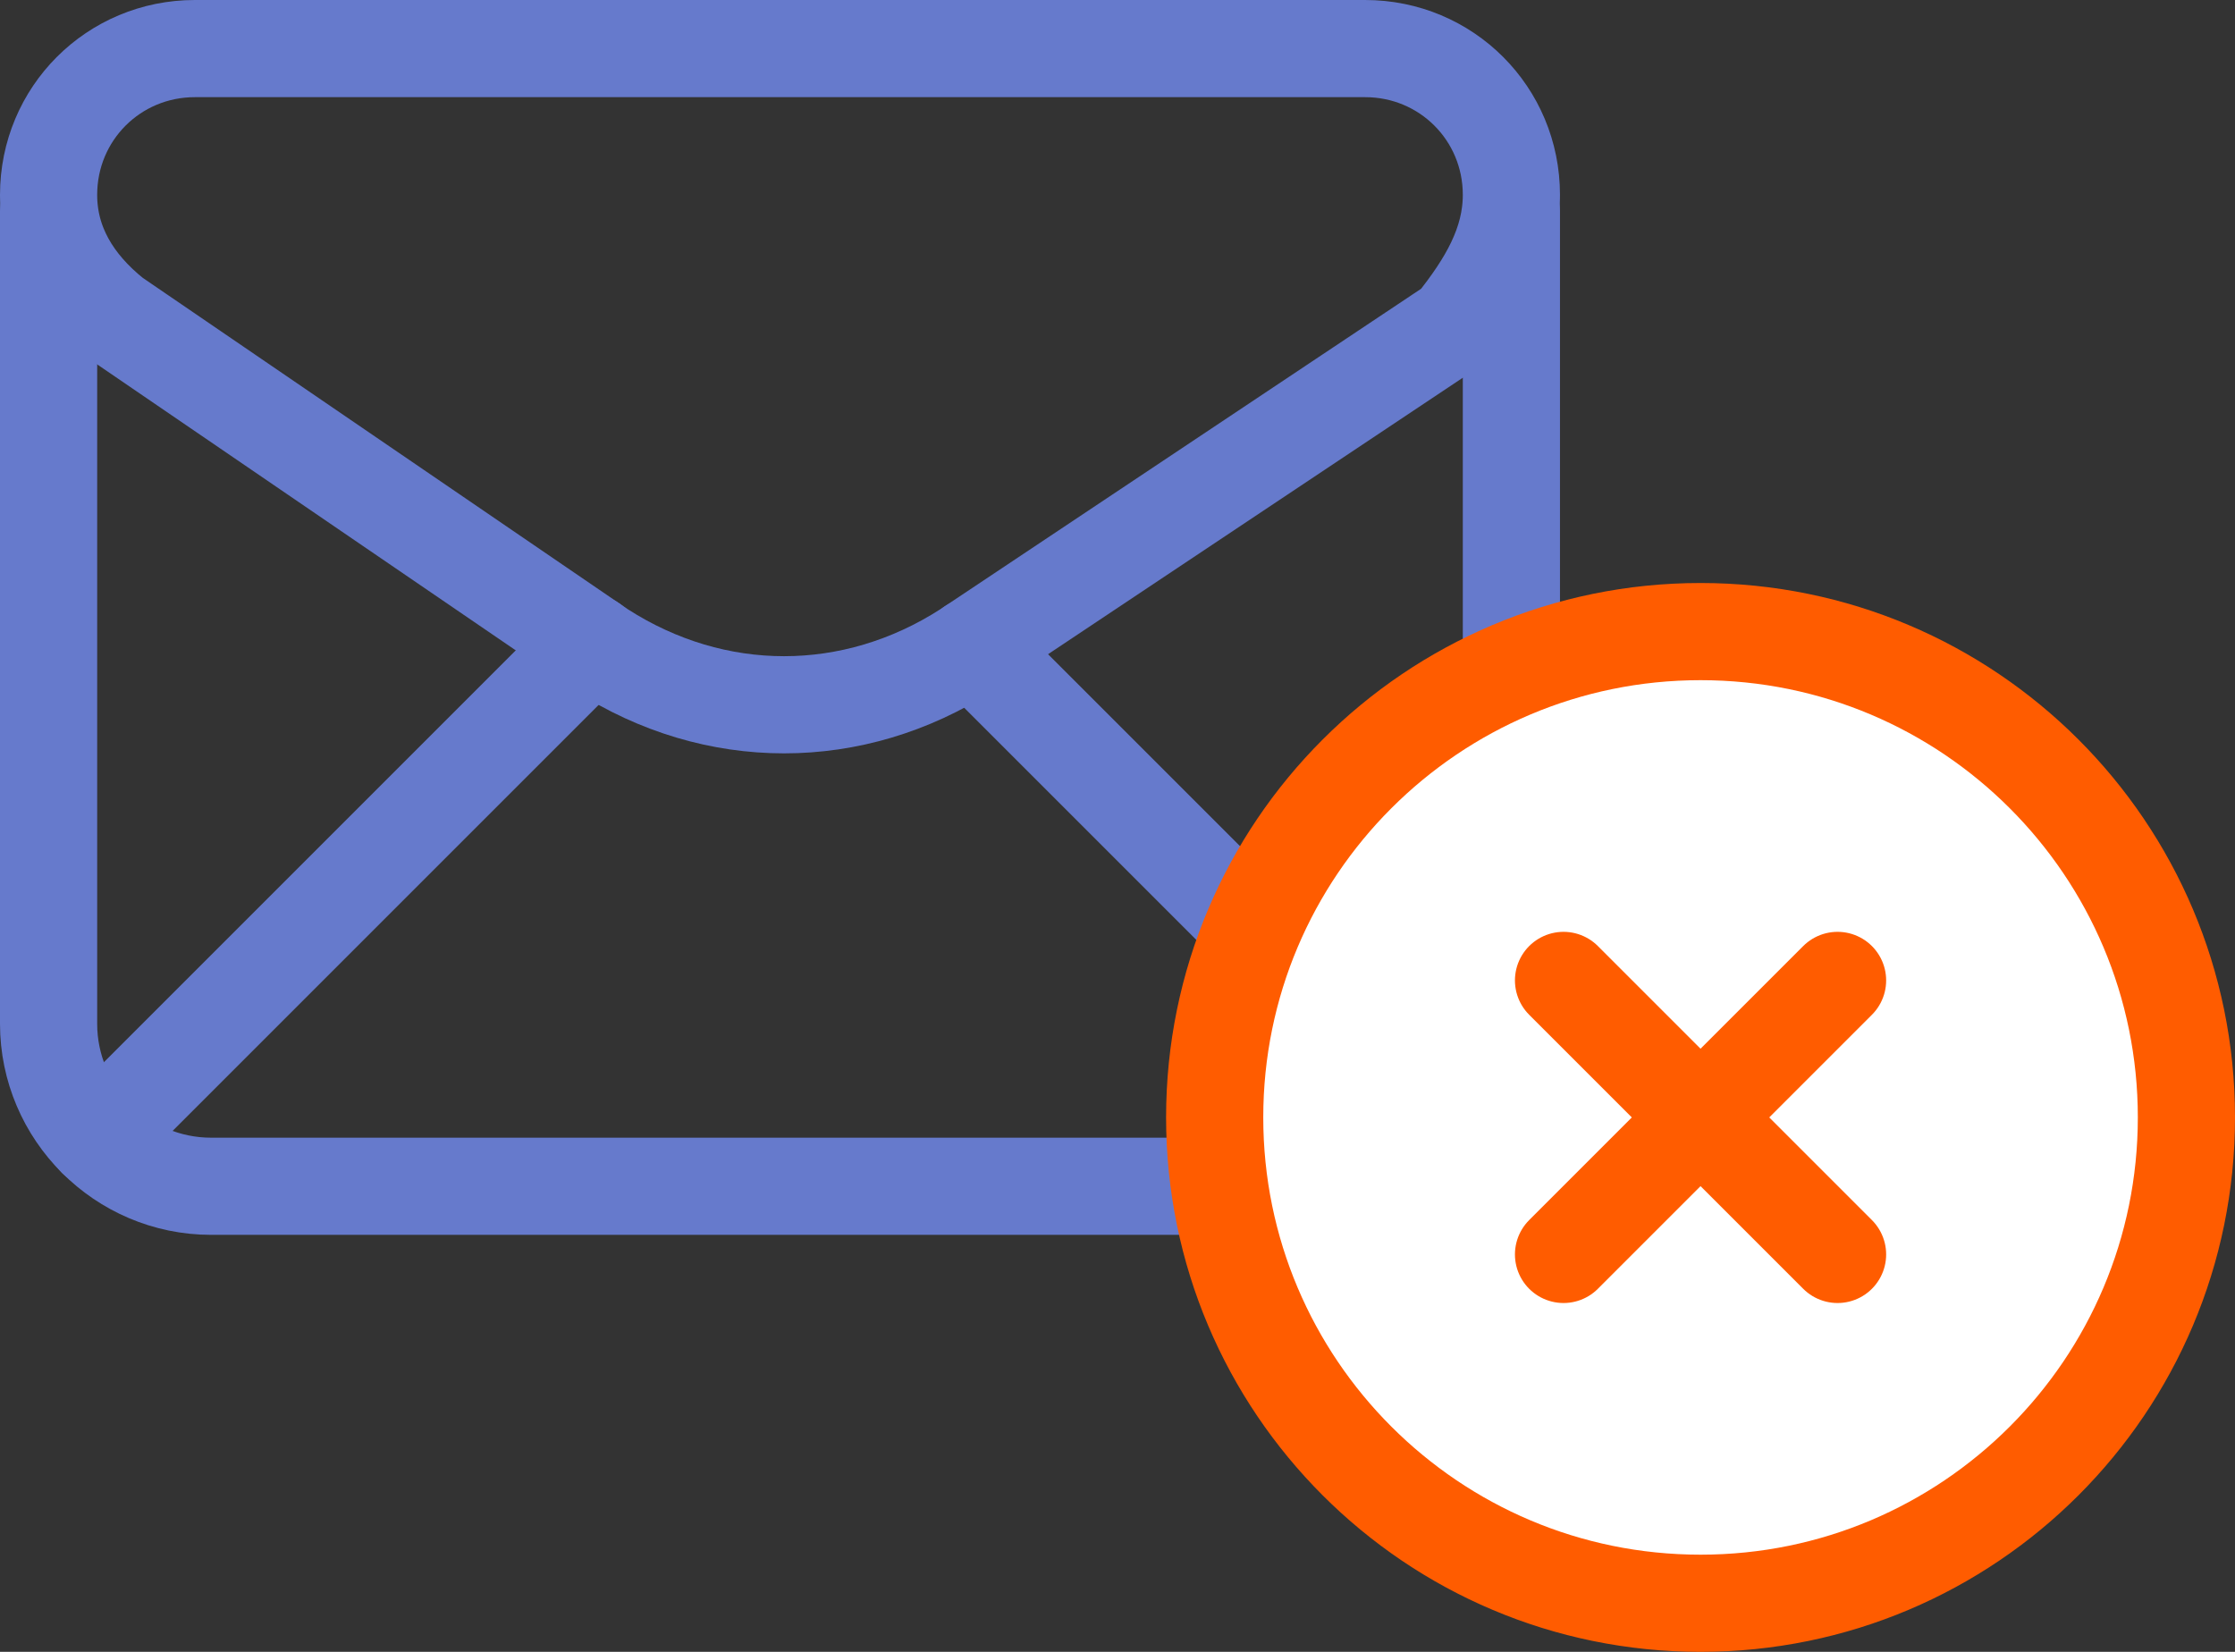 <svg width="46" height="34" viewBox="0 0 46 34" fill="none" xmlns="http://www.w3.org/2000/svg">
<rect x="0" y="0" width="46" height="34" fill="#333333" stroke="none"/>
<path fill-rule="evenodd" clip-rule="evenodd" d="M1 4.011V4.011C1 5.014 1.502 5.851 2.338 6.52L12.374 13.377C14.716 14.883 17.559 14.883 19.901 13.377L29.936 6.687C30.605 5.851 31.107 5.014 31.107 4.011V4.011C31.107 2.338 29.769 1 28.096 1H4.011C2.338 1 1 2.338 1 4.011Z" stroke="#667ACC" stroke-width="2" stroke-linecap="round" stroke-linejoin="round"/>
<path d="M1 4.345V21.072C1 22.911 2.505 24.417 4.345 24.417H27.762C29.602 24.417 31.107 22.911 31.107 21.072V4.345" stroke="#667ACC" stroke-width="2" stroke-linecap="round" stroke-linejoin="round"/>
<path d="M1.983 23.433L12.176 13.24" stroke="#667ACC" stroke-width="2" stroke-linecap="round" stroke-linejoin="round"/>
<path d="M20.001 13.31L30.124 23.433" stroke="#667ACC" stroke-width="2" stroke-linecap="round" stroke-linejoin="round"/>
<path fill-rule="evenodd" clip-rule="evenodd" d="M35 33C29.478 33 25 28.522 25 23C25 17.478 29.478 13 35 13C40.524 13 45 17.478 45 23C45 28.522 40.524 33 35 33Z" fill="white"/>
<path d="M35 33C29.478 33 25 28.522 25 23C25 17.478 29.478 13 35 13C40.524 13 45 17.478 45 23C45 28.522 40.524 33 35 33" stroke="#FF5C00" stroke-width="2" stroke-linecap="round" stroke-linejoin="round"/>
<path d="M37.82 20.18L32.18 25.82" stroke="#FF5C00" stroke-width="2" stroke-linecap="round" stroke-linejoin="round"/>
<path d="M37.82 25.82L32.18 20.18" stroke="#FF5C00" stroke-width="2" stroke-linecap="round" stroke-linejoin="round"/>
</svg>
